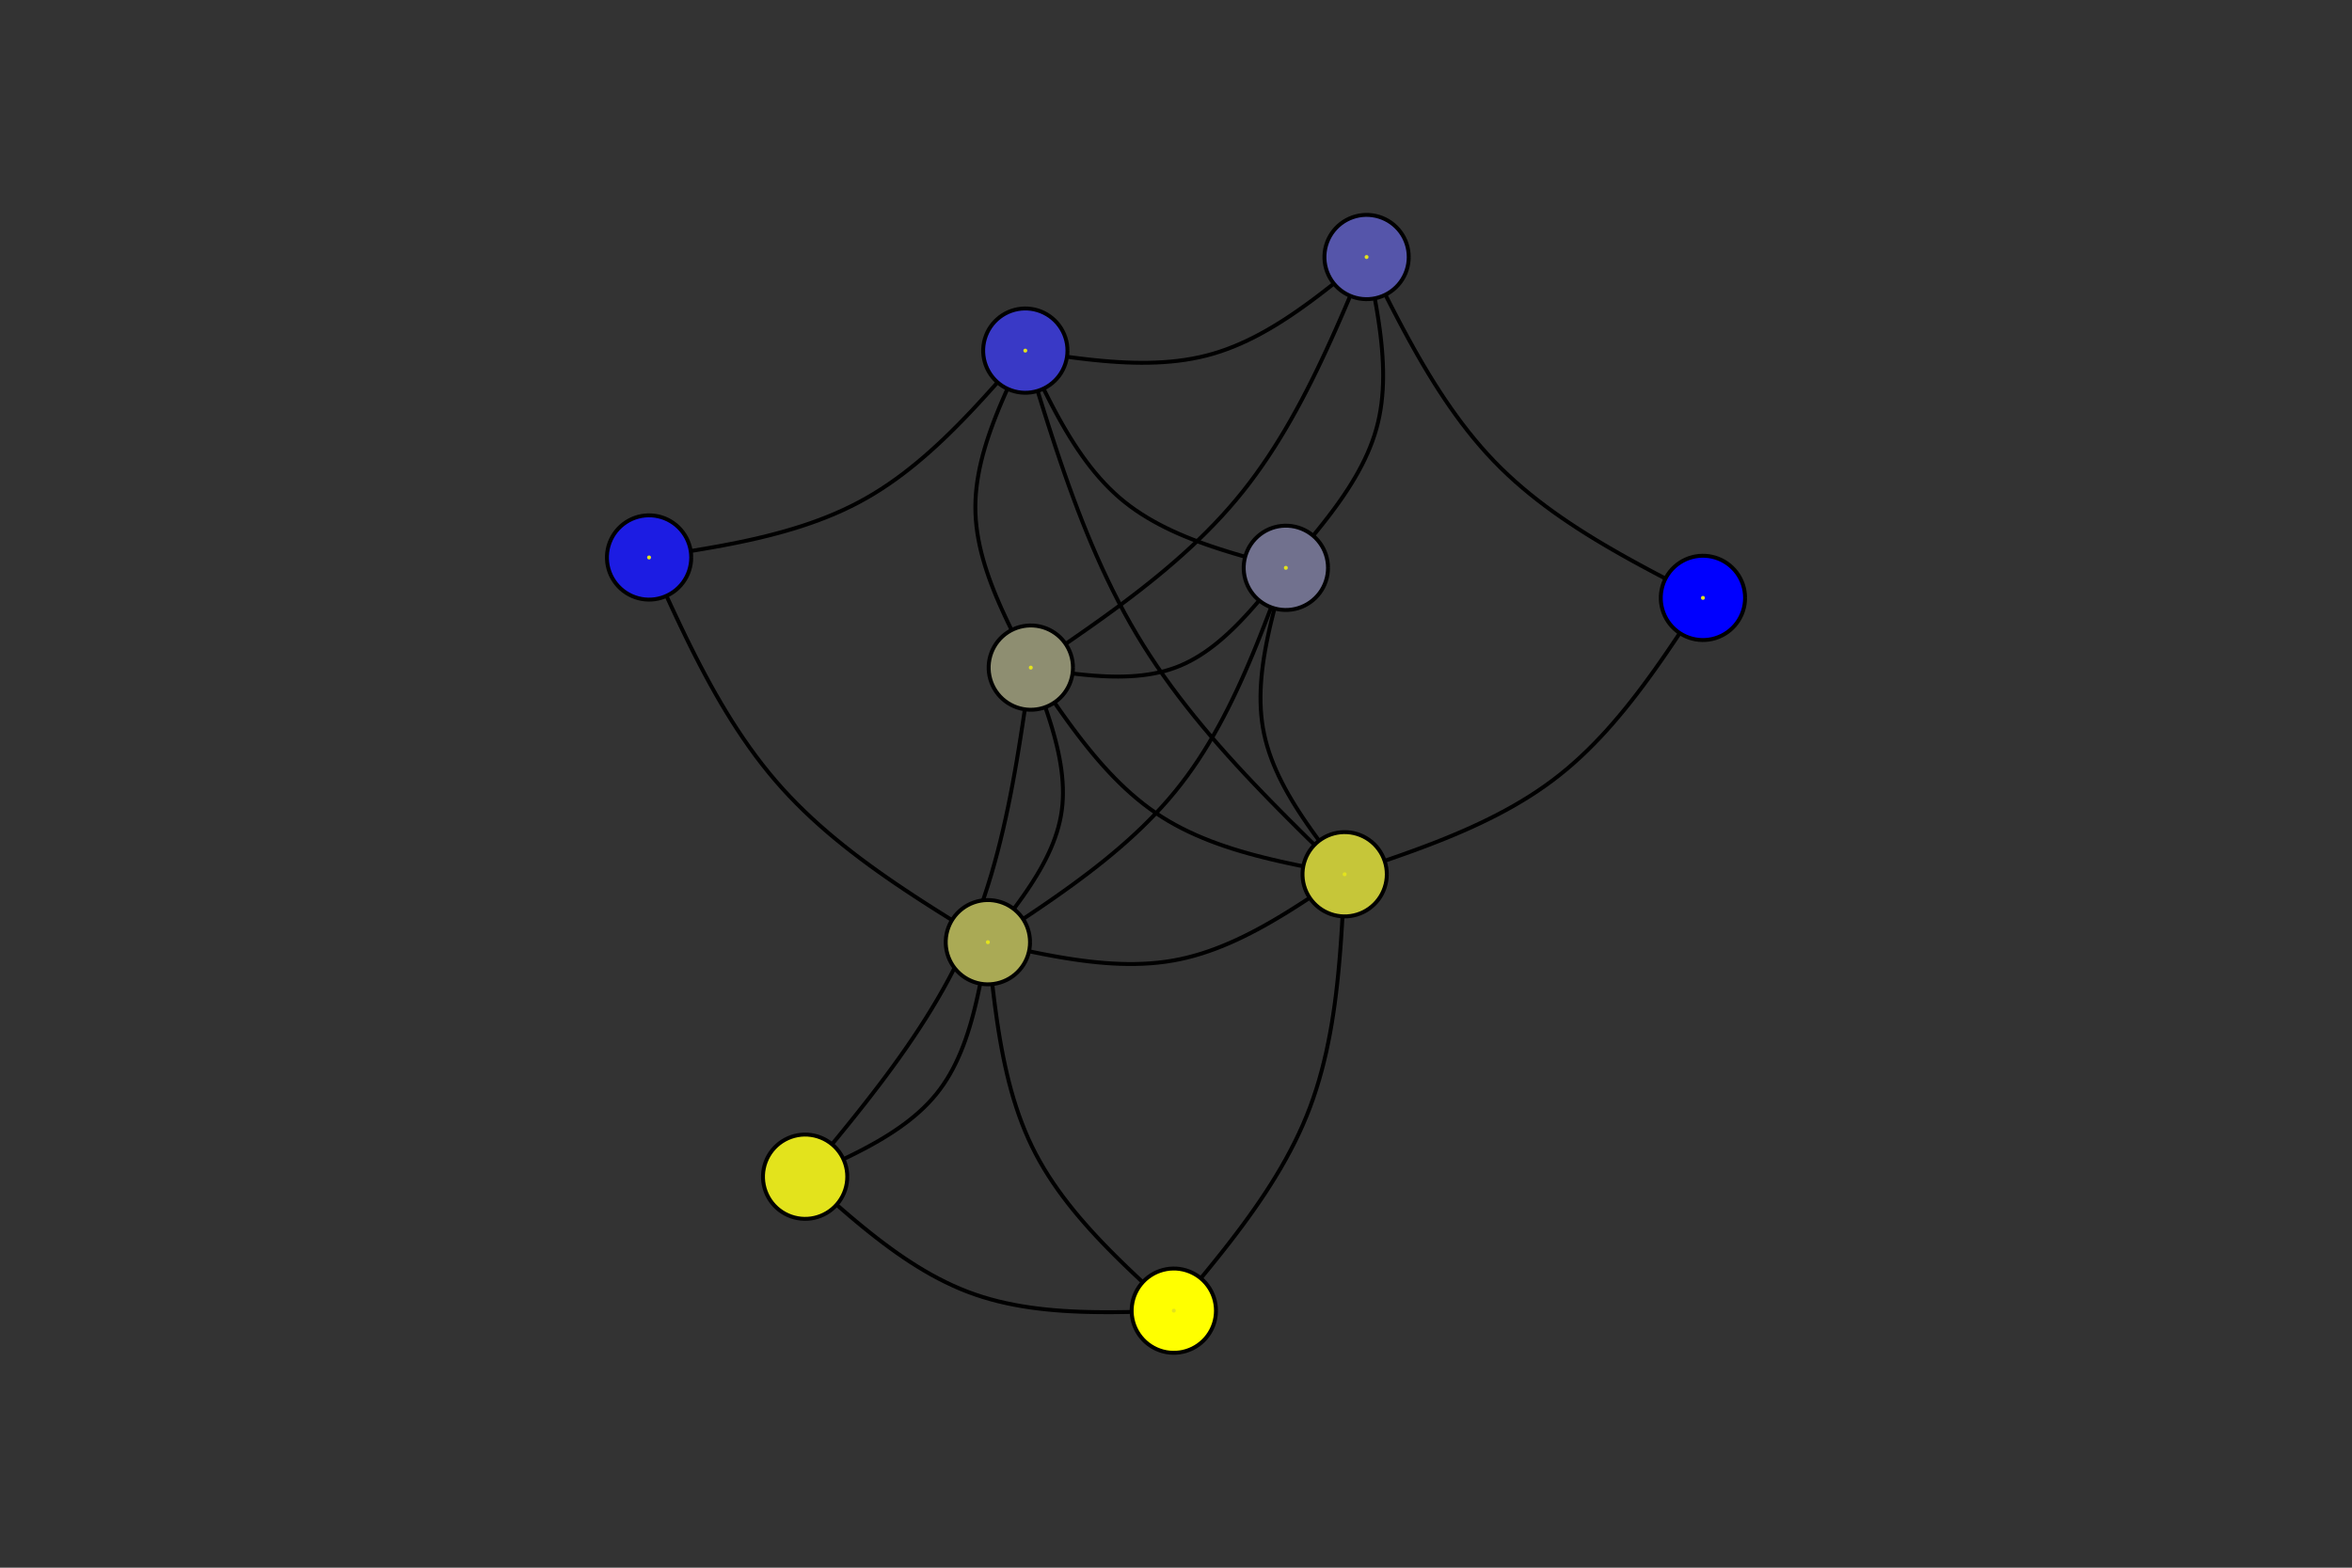 <?xml version="1.0" encoding="utf-8"?>
<svg xmlns="http://www.w3.org/2000/svg" xmlns:xlink="http://www.w3.org/1999/xlink" width="600" height="400" viewBox="0 0 2400 1600">
<rect x="0" y="0" width="2400" height="1600" fill="#333333" stroke="none"/>
<defs>
  <clipPath id="clip200">
    <rect x="0" y="0" width="2400" height="1600"/>
  </clipPath>
</defs>
<path clip-path="url(#clip200)" d="
M0 1600 L2400 1600 L2400 0 L0 0  Z
  " fill="#000000" fill-rule="evenodd" fill-opacity="0"/>
<defs>
  <clipPath id="clip201">
    <rect x="480" y="0" width="1681" height="1600"/>
  </clipPath>
</defs>
<path clip-path="url(#clip200)" d="
M447.244 1552.76 L1952.76 1552.76 L1952.76 47.244 L447.244 47.244  Z
  " fill="#000000" fill-rule="evenodd" fill-opacity="0"/>
<defs>
  <clipPath id="clip202">
    <rect x="447" y="47" width="1507" height="1507"/>
  </clipPath>
</defs>
<polyline clip-path="url(#clip202)" style="stroke:#000000; stroke-linecap:butt; stroke-linejoin:round; stroke-width:4; stroke-opacity:1; fill:none" points="
  1197.76,1337.68 1188.96,1337.98 1180.16,1338.28 1171.37,1338.55 1162.59,1338.79 1153.83,1338.99 1145.08,1339.13 1136.36,1339.22 1127.66,1339.23 1119,1339.16 
  1110.36,1339 1101.77,1338.74 1093.21,1338.36 1084.71,1337.86 1076.24,1337.22 1067.84,1336.44 1059.48,1335.51 1051.19,1334.41 1042.96,1333.13 1034.8,1331.67 
  1026.71,1330.01 1018.7,1328.15 1010.76,1326.07 1002.91,1323.77 995.142,1321.22 987.464,1318.43 979.876,1315.4 972.375,1312.12 964.955,1308.62 957.614,1304.9 
  950.349,1300.98 943.154,1296.86 936.027,1292.55 928.963,1288.07 921.96,1283.43 915.012,1278.63 908.118,1273.68 901.271,1268.61 894.47,1263.4 887.71,1258.09 
  880.987,1252.67 874.299,1247.16 867.64,1241.57 861.007,1235.9 854.397,1230.17 847.805,1224.39 841.229,1218.57 834.664,1212.72 828.106,1206.85 821.552,1200.97 
  
  "/>
<polyline clip-path="url(#clip202)" style="stroke:#000000; stroke-linecap:butt; stroke-linejoin:round; stroke-width:4; stroke-opacity:1; fill:none" points="
  1197.76,1337.68 1204.38,1329.79 1210.99,1321.9 1217.58,1313.99 1224.15,1306.08 1230.66,1298.15 1237.13,1290.2 1243.54,1282.22 1249.88,1274.22 1256.13,1266.19 
  1262.29,1258.12 1268.35,1250.01 1274.3,1241.85 1280.12,1233.65 1285.82,1225.39 1291.37,1217.08 1296.76,1208.71 1301.99,1200.28 1307.05,1191.78 1311.93,1183.2 
  1316.61,1174.55 1321.09,1165.82 1325.35,1157.01 1329.39,1148.11 1333.19,1139.11 1336.75,1130.02 1340.06,1120.84 1343.14,1111.56 1345.99,1102.19 1348.63,1092.74 
  1351.06,1083.21 1353.31,1073.61 1355.36,1063.93 1357.25,1054.19 1358.97,1044.38 1360.53,1034.51 1361.96,1024.58 1363.25,1014.6 1364.41,1004.58 1365.47,994.51 
  1366.42,984.401 1367.29,974.256 1368.07,964.078 1368.77,953.873 1369.42,943.644 1370.02,933.395 1370.57,923.13 1371.1,912.853 1371.6,902.568 1372.1,892.279 
  
  "/>
<polyline clip-path="url(#clip202)" style="stroke:#000000; stroke-linecap:butt; stroke-linejoin:round; stroke-width:4; stroke-opacity:1; fill:none" points="
  1197.76,1337.68 1190.95,1331.49 1184.15,1325.29 1177.37,1319.08 1170.62,1312.86 1163.91,1306.62 1157.25,1300.35 1150.64,1294.06 1144.11,1287.72 1137.65,1281.35 
  1131.28,1274.94 1125.01,1268.47 1118.85,1261.95 1112.8,1255.38 1106.89,1248.73 1101.1,1242.02 1095.47,1235.24 1089.99,1228.37 1084.68,1221.42 1079.55,1214.38 
  1074.6,1207.25 1069.85,1200.02 1065.3,1192.69 1060.97,1185.25 1056.86,1177.69 1052.99,1170.01 1049.35,1162.22 1045.94,1154.31 1042.74,1146.3 1039.75,1138.18 
  1036.96,1129.96 1034.35,1121.65 1031.91,1113.25 1029.65,1104.76 1027.54,1096.2 1025.58,1087.56 1023.75,1078.85 1022.05,1070.08 1020.47,1061.25 1019,1052.37 
  1017.62,1043.43 1016.34,1034.45 1015.13,1025.43 1013.99,1016.38 1012.91,1007.3 1011.87,998.191 1010.88,989.064 1009.92,979.922 1008.97,970.77 1008.04,961.613 
  
  "/>
<polyline clip-path="url(#clip202)" style="stroke:#000000; stroke-linecap:butt; stroke-linejoin:round; stroke-width:4; stroke-opacity:1; fill:none" points="
  821.552,1200.97 827.953,1198.1 834.346,1195.23 840.721,1192.35 847.07,1189.45 853.385,1186.52 859.656,1183.55 865.876,1180.55 872.035,1177.5 878.124,1174.39 
  884.136,1171.23 890.062,1167.99 895.892,1164.69 901.618,1161.3 907.232,1157.82 912.724,1154.25 918.087,1150.58 923.312,1146.8 928.389,1142.91 933.311,1138.89 
  938.068,1134.75 942.652,1130.47 947.055,1126.05 951.267,1121.48 955.28,1116.76 959.086,1111.87 962.684,1106.83 966.084,1101.63 969.293,1096.28 972.32,1090.78 
  975.175,1085.16 977.865,1079.4 980.399,1073.53 982.786,1067.54 985.035,1061.44 987.154,1055.24 989.152,1048.95 991.037,1042.57 992.819,1036.11 994.505,1029.57 
  996.105,1022.97 997.627,1016.3 999.08,1009.58 1000.47,1002.82 1001.81,996.013 1003.11,989.173 1004.37,982.307 1005.61,975.42 1006.83,968.52 1008.04,961.613 
  
  "/>
<polyline clip-path="url(#clip202)" style="stroke:#000000; stroke-linecap:butt; stroke-linejoin:round; stroke-width:4; stroke-opacity:1; fill:none" points="
  821.552,1200.97 829.26,1191.7 836.957,1182.42 844.635,1173.14 852.282,1163.84 859.889,1154.52 867.447,1145.19 874.944,1135.82 882.37,1126.43 889.717,1116.99 
  896.973,1107.52 904.129,1098.01 911.175,1088.44 918.101,1078.83 924.896,1069.15 931.55,1059.41 938.054,1049.61 944.398,1039.73 950.572,1029.78 956.564,1019.75 
  962.367,1009.64 967.968,999.433 973.36,989.136 978.53,978.74 983.47,968.243 988.17,957.639 992.629,946.928 996.858,936.116 1000.87,925.205 1004.66,914.201 
  1008.26,903.109 1011.67,891.931 1014.89,880.674 1017.95,869.342 1020.84,857.938 1023.59,846.467 1026.19,834.935 1028.67,823.344 1031.02,811.7 1033.26,800.008 
  1035.41,788.271 1037.46,776.494 1039.43,764.681 1041.33,752.837 1043.18,740.967 1044.97,729.074 1046.72,717.164 1048.44,705.24 1050.14,693.307 1051.84,681.37 
  
  "/>
<polyline clip-path="url(#clip202)" style="stroke:#000000; stroke-linecap:butt; stroke-linejoin:round; stroke-width:4; stroke-opacity:1; fill:none" points="
  1372.1,892.279 1365.28,896.926 1358.47,901.562 1351.65,906.177 1344.82,910.759 1337.98,915.298 1331.14,919.784 1324.28,924.204 1317.41,928.55 1310.52,932.809 
  1303.62,936.971 1296.69,941.025 1289.74,944.961 1282.76,948.768 1275.76,952.434 1268.73,955.95 1261.67,959.304 1254.58,962.486 1247.45,965.484 1240.29,968.288 
  1233.08,970.888 1225.84,973.273 1218.55,975.431 1211.22,977.352 1203.83,979.025 1196.4,980.44 1188.93,981.596 1181.4,982.506 1173.83,983.177 1166.21,983.623 
  1158.56,983.853 1150.86,983.879 1143.13,983.71 1135.37,983.359 1127.57,982.835 1119.74,982.149 1111.88,981.313 1103.99,980.336 1096.08,979.23 1088.15,978.006 
  1080.2,976.673 1072.23,975.244 1064.24,973.729 1056.24,972.138 1048.22,970.483 1040.2,968.774 1032.16,967.021 1024.13,965.237 1016.08,963.43 1008.04,961.613 
  
  "/>
<polyline clip-path="url(#clip202)" style="stroke:#000000; stroke-linecap:butt; stroke-linejoin:round; stroke-width:4; stroke-opacity:1; fill:none" points="
  1372.1,892.279 1363.75,890.722 1355.41,889.157 1347.08,887.573 1338.77,885.961 1330.49,884.313 1322.23,882.619 1314.02,880.87 1305.84,879.057 1297.71,877.171 
  1289.64,875.202 1281.62,873.142 1273.68,870.981 1265.8,868.71 1258,866.32 1250.29,863.802 1242.67,861.146 1235.15,858.344 1227.72,855.386 1220.41,852.263 
  1213.21,848.966 1206.13,845.485 1199.18,841.813 1192.36,837.939 1185.68,833.854 1179.14,829.55 1172.75,825.026 1166.5,820.292 1160.38,815.356 1154.39,810.227 
  1148.51,804.916 1142.76,799.43 1137.11,793.78 1131.56,787.973 1126.11,782.021 1120.75,775.931 1115.47,769.712 1110.28,763.375 1105.15,756.927 1100.09,750.379 
  1095.1,743.739 1090.15,737.017 1085.26,730.221 1080.4,723.362 1075.59,716.447 1070.8,709.487 1066.04,702.489 1061.29,695.465 1056.56,688.422 1051.84,681.37 
  
  "/>
<polyline clip-path="url(#clip202)" style="stroke:#000000; stroke-linecap:butt; stroke-linejoin:round; stroke-width:4; stroke-opacity:1; fill:none" points="
  1372.1,892.279 1367.64,886.516 1363.2,880.751 1358.77,874.983 1354.38,869.208 1350.03,863.424 1345.74,857.631 1341.51,851.825 1337.35,846.004 1333.29,840.167 
  1329.32,834.311 1325.45,828.435 1321.71,822.536 1318.09,816.612 1314.62,810.661 1311.29,804.682 1308.13,798.671 1305.14,792.627 1302.33,786.549 1299.72,780.432 
  1297.31,774.277 1295.11,768.08 1293.15,761.84 1291.41,755.555 1289.93,749.222 1288.71,742.839 1287.74,736.407 1287.02,729.927 1286.54,723.402 1286.28,716.834 
  1286.24,710.224 1286.41,703.574 1286.77,696.888 1287.31,690.167 1288.02,683.412 1288.9,676.626 1289.92,669.812 1291.09,662.971 1292.39,656.104 1293.8,649.215 
  1295.32,642.306 1296.94,635.378 1298.65,628.433 1300.43,621.474 1302.27,614.502 1304.17,607.52 1306.11,600.53 1308.09,593.534 1310.08,586.533 1312.09,579.53 
  
  "/>
<polyline clip-path="url(#clip202)" style="stroke:#000000; stroke-linecap:butt; stroke-linejoin:round; stroke-width:4; stroke-opacity:1; fill:none" points="
  1372.1,892.279 1362.64,883.085 1353.19,873.885 1343.76,864.674 1334.35,855.445 1324.99,846.194 1315.67,836.914 1306.41,827.6 1297.21,818.247 1288.09,808.847 
  1279.05,799.396 1270.1,789.888 1261.26,780.317 1252.53,770.677 1243.93,760.964 1235.45,751.17 1227.11,741.291 1218.93,731.32 1210.9,721.252 1203.04,711.082 
  1195.36,700.803 1187.87,690.41 1180.58,679.897 1173.49,669.258 1166.61,658.488 1159.96,647.581 1153.54,636.537 1147.32,625.362 1141.32,614.062 1135.51,602.641 
  1129.89,591.106 1124.45,579.463 1119.18,567.717 1114.06,555.874 1109.1,543.939 1104.27,531.919 1099.58,519.819 1095.01,507.645 1090.55,495.402 1086.19,483.097 
  1081.93,470.734 1077.75,458.32 1073.65,445.86 1069.61,433.36 1065.63,420.826 1061.69,408.264 1057.8,395.678 1053.93,383.076 1050.08,370.462 1046.23,357.842 
  
  "/>
<polyline clip-path="url(#clip202)" style="stroke:#000000; stroke-linecap:butt; stroke-linejoin:round; stroke-width:4; stroke-opacity:1; fill:none" points="
  1372.1,892.279 1381.57,889.127 1391.03,885.967 1400.48,882.789 1409.91,879.585 1419.32,876.347 1428.69,873.065 1438.02,869.731 1447.3,866.336 1456.53,862.872 
  1465.7,859.329 1474.8,855.7 1483.83,851.975 1492.78,848.146 1501.64,844.204 1510.41,840.141 1519.07,835.947 1527.63,831.615 1536.08,827.134 1544.4,822.498 
  1552.6,817.696 1560.66,812.721 1568.59,807.563 1576.36,802.214 1583.98,796.666 1591.44,790.909 1598.75,784.945 1605.89,778.78 1612.89,772.425 1619.75,765.887 
  1626.47,759.176 1633.07,752.299 1639.55,745.267 1645.91,738.086 1652.16,730.767 1658.32,723.317 1664.38,715.746 1670.35,708.062 1676.25,700.274 1682.07,692.39 
  1687.82,684.419 1693.51,676.371 1699.15,668.252 1704.74,660.073 1710.29,651.842 1715.81,643.568 1721.3,635.258 1726.77,626.923 1732.23,618.57 1737.68,610.209 
  
  "/>
<polyline clip-path="url(#clip202)" style="stroke:#000000; stroke-linecap:butt; stroke-linejoin:round; stroke-width:4; stroke-opacity:1; fill:none" points="
  1008.04,961.613 1012.18,956.402 1016.32,951.189 1020.43,945.973 1024.51,940.751 1028.54,935.523 1032.52,930.287 1036.44,925.04 1040.28,919.781 1044.04,914.509 
  1047.69,909.222 1051.24,903.917 1054.67,898.594 1057.97,893.251 1061.13,887.886 1064.14,882.496 1066.98,877.082 1069.65,871.64 1072.14,866.17 1074.43,860.669 
  1076.51,855.136 1078.38,849.569 1080.02,843.967 1081.43,838.327 1082.58,832.648 1083.47,826.929 1084.11,821.169 1084.49,815.371 1084.64,809.535 1084.56,803.663 
  1084.26,797.757 1083.76,791.82 1083.06,785.852 1082.18,779.855 1081.12,773.831 1079.9,767.781 1078.53,761.708 1077.02,755.613 1075.38,749.497 1073.62,743.363 
  1071.75,737.212 1069.78,731.046 1067.73,724.866 1065.6,718.674 1063.4,712.472 1061.15,706.262 1058.86,700.045 1056.54,693.823 1054.19,687.597 1051.84,681.37 
  
  "/>
<polyline clip-path="url(#clip202)" style="stroke:#000000; stroke-linecap:butt; stroke-linejoin:round; stroke-width:4; stroke-opacity:1; fill:none" points="
  1008.04,961.613 1016.82,955.864 1025.59,950.109 1034.34,944.339 1043.07,938.549 1051.76,932.732 1060.41,926.881 1069.01,920.988 1077.55,915.048 1086.02,909.053 
  1094.42,902.997 1102.72,896.872 1110.94,890.673 1119.05,884.391 1127.05,878.02 1134.92,871.554 1142.67,864.986 1150.29,858.308 1157.75,851.514 1165.06,844.597 
  1172.21,837.551 1179.19,830.368 1185.99,823.041 1192.6,815.564 1199.01,807.93 1205.21,800.132 1211.21,792.171 1217.01,784.053 1222.63,775.784 1228.06,767.372 
  1233.32,758.824 1238.42,750.145 1243.36,741.344 1248.16,732.427 1252.82,723.4 1257.35,714.271 1261.76,705.046 1266.06,695.732 1270.26,686.337 1274.36,676.866 
  1278.38,667.327 1282.32,657.727 1286.19,648.072 1290,638.369 1293.76,628.625 1297.48,618.847 1301.16,609.042 1304.82,599.216 1308.46,589.377 1312.09,579.53 
  
  "/>
<polyline clip-path="url(#clip202)" style="stroke:#000000; stroke-linecap:butt; stroke-linejoin:round; stroke-width:4; stroke-opacity:1; fill:none" points="
  1008.04,961.613 998.512,955.774 988.996,949.928 979.496,944.067 970.02,938.184 960.578,932.272 951.176,926.324 941.824,920.333 932.53,914.291 923.301,908.191 
  914.147,902.025 905.075,895.787 896.093,889.47 887.211,883.065 878.435,876.566 869.774,869.966 861.237,863.257 852.832,856.432 844.567,849.484 836.45,842.405 
  828.489,835.189 820.693,827.827 813.07,820.314 805.628,812.641 798.375,804.801 791.319,796.788 784.461,788.601 777.792,780.247 771.304,771.734 764.989,763.068 
  758.839,754.258 752.845,745.31 746.999,736.231 741.294,727.029 735.72,717.712 730.269,708.285 724.934,698.757 719.705,689.135 714.576,679.426 709.537,669.637 
  704.58,659.775 699.698,649.849 694.881,639.864 690.122,629.829 685.413,619.75 680.744,609.635 676.109,599.491 671.498,589.325 666.903,579.144 662.317,568.957 
  
  "/>
<polyline clip-path="url(#clip202)" style="stroke:#000000; stroke-linecap:butt; stroke-linejoin:round; stroke-width:4; stroke-opacity:1; fill:none" points="
  1051.84,681.37 1058.35,682.355 1064.85,683.331 1071.35,684.286 1077.84,685.21 1084.31,686.093 1090.76,686.926 1097.18,687.697 1103.58,688.396 1109.95,689.014 
  1116.28,689.54 1122.57,689.964 1128.81,690.275 1135.01,690.464 1141.16,690.52 1147.25,690.433 1153.28,690.193 1159.25,689.789 1165.15,689.212 1170.97,688.451 
  1176.72,687.495 1182.39,686.336 1187.98,684.962 1193.48,683.363 1198.89,681.53 1204.2,679.451 1209.41,677.128 1214.54,674.57 1219.57,671.787 1224.52,668.79 
  1229.4,665.589 1234.19,662.193 1238.92,658.614 1243.57,654.86 1248.16,650.944 1252.7,646.874 1257.17,642.662 1261.6,638.316 1265.97,633.848 1270.3,629.267 
  1274.6,624.585 1278.85,619.81 1283.08,614.954 1287.27,610.026 1291.45,605.037 1295.6,599.997 1299.73,594.916 1303.86,589.805 1307.97,584.673 1312.09,579.53 
  
  "/>
<polyline clip-path="url(#clip202)" style="stroke:#000000; stroke-linecap:butt; stroke-linejoin:round; stroke-width:4; stroke-opacity:1; fill:none" points="
  1051.84,681.37 1061.37,674.9 1070.91,668.424 1080.42,661.934 1089.91,655.423 1099.36,648.884 1108.78,642.31 1118.14,635.695 1127.44,629.031 1136.67,622.311 
  1145.83,615.529 1154.9,608.678 1163.88,601.75 1172.76,594.739 1181.53,587.638 1190.17,580.439 1198.69,573.137 1207.08,565.723 1215.32,558.191 1223.41,550.534 
  1231.33,542.746 1239.09,534.818 1246.67,526.745 1254.06,518.519 1261.26,510.133 1268.25,501.581 1275.04,492.863 1281.63,483.984 1288.04,474.954 1294.27,465.777 
  1300.33,456.461 1306.22,447.014 1311.97,437.442 1317.57,427.751 1323.03,417.95 1328.37,408.044 1333.59,398.041 1338.7,387.948 1343.7,377.771 1348.61,367.519 
  1353.44,357.196 1358.19,346.812 1362.88,336.371 1367.5,325.882 1372.07,315.352 1376.6,304.787 1381.1,294.194 1385.57,283.58 1390.02,272.952 1394.47,262.317 
  
  "/>
<polyline clip-path="url(#clip202)" style="stroke:#000000; stroke-linecap:butt; stroke-linejoin:round; stroke-width:4; stroke-opacity:1; fill:none" points="
  1051.84,681.37 1048.43,674.824 1045.04,668.278 1041.67,661.732 1038.33,655.185 1035.03,648.638 1031.8,642.089 1028.62,635.54 1025.53,628.989 1022.52,622.436 
  1019.61,615.882 1016.8,609.326 1014.12,602.768 1011.58,596.207 1009.17,589.644 1006.92,583.079 1004.83,576.51 1002.92,569.939 1001.19,563.364 999.663,556.786 
  998.343,550.204 997.242,543.619 996.372,537.029 995.742,530.435 995.365,523.837 995.251,517.235 995.399,510.628 995.8,504.016 996.442,497.4 997.314,490.781 
  998.406,484.157 999.706,477.53 1001.2,470.9 1002.89,464.266 1004.75,457.629 1006.77,450.989 1008.95,444.347 1011.27,437.702 1013.72,431.055 1016.29,424.406 
  1018.97,417.755 1021.75,411.103 1024.62,404.448 1027.57,397.793 1030.58,391.136 1033.64,384.478 1036.75,377.82 1039.9,371.161 1043.06,364.502 1046.23,357.842 
  
  "/>
<polyline clip-path="url(#clip202)" style="stroke:#000000; stroke-linecap:butt; stroke-linejoin:round; stroke-width:4; stroke-opacity:1; fill:none" points="
  1312.09,579.53 1316.95,573.884 1321.81,568.234 1326.64,562.579 1331.44,556.916 1336.2,551.242 1340.91,545.554 1345.55,539.849 1350.12,534.125 1354.6,528.379 
  1358.99,522.608 1363.27,516.81 1367.44,510.981 1371.48,505.12 1375.38,499.222 1379.13,493.286 1382.72,487.308 1386.14,481.287 1389.38,475.218 1392.43,469.1 
  1395.28,462.929 1397.92,456.704 1400.33,450.42 1402.51,444.076 1404.45,437.668 1406.13,431.194 1407.56,424.654 1408.74,418.051 1409.69,411.387 1410.41,404.666 
  1410.93,397.889 1411.24,391.059 1411.36,384.18 1411.3,377.255 1411.07,370.285 1410.68,363.273 1410.15,356.224 1409.47,349.138 1408.67,342.019 1407.75,334.87 
  1406.72,327.693 1405.6,320.492 1404.4,313.268 1403.12,306.025 1401.77,298.766 1400.38,291.493 1398.94,284.208 1397.47,276.916 1395.97,269.618 1394.47,262.317 
  
  "/>
<polyline clip-path="url(#clip202)" style="stroke:#000000; stroke-linecap:butt; stroke-linejoin:round; stroke-width:4; stroke-opacity:1; fill:none" points="
  1312.09,579.53 1304.55,577.533 1297.03,575.527 1289.52,573.505 1282.03,571.457 1274.56,569.375 1267.14,567.251 1259.75,565.077 1252.42,562.844 1245.14,560.543 
  1237.92,558.166 1230.77,555.706 1223.7,553.152 1216.72,550.498 1209.83,547.734 1203.03,544.852 1196.34,541.844 1189.76,538.701 1183.31,535.414 1176.97,531.976 
  1170.78,528.379 1164.72,524.612 1158.81,520.669 1153.05,516.54 1147.46,512.218 1142.03,507.693 1136.78,502.967 1131.68,498.047 1126.74,492.942 1121.95,487.66 
  1117.29,482.21 1112.77,476.599 1108.38,470.837 1104.11,464.931 1099.95,458.891 1095.89,452.725 1091.93,446.44 1088.07,440.046 1084.28,433.551 1080.58,426.963 
  1076.94,420.291 1073.37,413.543 1069.86,406.728 1066.39,399.854 1062.97,392.929 1059.58,385.962 1056.22,378.962 1052.88,371.936 1049.55,364.893 1046.23,357.842 
  
  "/>
<polyline clip-path="url(#clip202)" style="stroke:#000000; stroke-linecap:butt; stroke-linejoin:round; stroke-width:4; stroke-opacity:1; fill:none" points="
  1394.47,262.317 1388.23,267.44 1381.99,272.551 1375.75,277.642 1369.49,282.701 1363.23,287.718 1356.95,292.681 1350.65,297.582 1344.33,302.408 1337.99,307.149 
  1331.63,311.796 1325.23,316.336 1318.8,320.761 1312.34,325.058 1305.84,329.218 1299.3,333.229 1292.71,337.082 1286.08,340.766 1279.4,344.27 1272.67,347.584 
  1265.88,350.696 1259.04,353.597 1252.13,356.276 1245.16,358.723 1238.12,360.926 1231.01,362.875 1223.84,364.571 1216.59,366.024 1209.29,367.244 1201.92,368.242 
  1194.49,369.028 1187.01,369.614 1179.48,370.009 1171.9,370.224 1164.27,370.27 1156.6,370.157 1148.88,369.896 1141.13,369.498 1133.35,368.972 1125.53,368.331 
  1117.68,367.583 1109.81,366.741 1101.91,365.814 1094,364.812 1086.06,363.748 1078.11,362.63 1070.15,361.47 1062.19,360.278 1054.21,359.065 1046.23,357.842 
  
  "/>
<polyline clip-path="url(#clip202)" style="stroke:#000000; stroke-linecap:butt; stroke-linejoin:round; stroke-width:4; stroke-opacity:1; fill:none" points="
  1394.47,262.317 1399.13,271.728 1403.8,281.13 1408.49,290.518 1413.2,299.882 1417.94,309.216 1422.72,318.51 1427.54,327.759 1432.42,336.954 1437.37,346.087 
  1442.38,355.151 1447.47,364.138 1452.65,373.04 1457.92,381.849 1463.29,390.559 1468.78,399.161 1474.37,407.647 1480.1,416.01 1485.96,424.241 1491.95,432.335 
  1498.1,440.282 1504.4,448.074 1510.87,455.705 1517.5,463.167 1524.32,470.451 1531.33,477.551 1538.52,484.466 1545.89,491.204 1553.43,497.773 1561.14,504.18 
  1569,510.433 1577.01,516.539 1585.16,522.507 1593.45,528.344 1601.86,534.057 1610.38,539.655 1619.02,545.145 1627.76,550.536 1636.59,555.833 1645.51,561.046 
  1654.5,566.182 1663.57,571.248 1672.69,576.253 1681.88,581.204 1691.11,586.109 1700.37,590.975 1709.67,595.81 1719,600.623 1728.34,605.42 1737.68,610.209 
  
  "/>
<polyline clip-path="url(#clip202)" style="stroke:#000000; stroke-linecap:butt; stroke-linejoin:round; stroke-width:4; stroke-opacity:1; fill:none" points="
  1046.23,357.842 1039.99,365.034 1033.73,372.215 1027.46,379.378 1021.18,386.512 1014.88,393.607 1008.55,400.654 1002.19,407.644 995.793,414.566 989.353,421.412 
  982.866,428.171 976.325,434.833 969.727,441.39 963.065,447.832 956.334,454.149 949.529,460.331 942.645,466.369 935.677,472.254 928.619,477.975 921.465,483.523 
  914.211,488.888 906.852,494.061 899.381,499.032 891.794,503.792 884.086,508.331 876.251,512.639 868.289,516.717 860.206,520.574 852.006,524.22 843.696,527.664 
  835.279,530.916 826.763,533.985 818.151,536.881 809.449,539.613 800.663,542.192 791.798,544.627 782.858,546.927 773.85,549.102 764.779,551.162 755.649,553.116 
  746.466,554.974 737.236,556.746 727.964,558.44 718.655,560.068 709.313,561.637 699.946,563.159 690.557,564.642 681.153,566.096 671.738,567.531 662.317,568.957 
  
  "/>
<path clip-path="url(#clip202)" d="
M1240.78 1337.68 L1240.64 1334.27 L1240.23 1330.87 L1239.56 1327.52 L1238.62 1324.23 L1237.42 1321.02 L1235.97 1317.93 L1234.28 1314.95 L1232.36 1312.12 L1230.22 1309.46 
  L1227.87 1306.97 L1225.34 1304.67 L1222.63 1302.58 L1219.76 1300.72 L1216.75 1299.09 L1213.63 1297.7 L1210.4 1296.57 L1207.09 1295.69 L1203.73 1295.08 L1200.33 1294.74 
  L1196.91 1294.68 L1193.49 1294.88 L1190.1 1295.36 L1186.77 1296.1 L1183.5 1297.1 L1180.32 1298.36 L1177.25 1299.87 L1174.31 1301.62 L1171.52 1303.6 L1168.89 1305.79 
  L1166.45 1308.19 L1164.21 1310.77 L1162.17 1313.52 L1160.37 1316.42 L1158.8 1319.46 L1157.47 1322.61 L1156.4 1325.86 L1155.59 1329.19 L1155.05 1332.56 L1154.78 1335.97 
  L1154.78 1339.39 L1155.05 1342.8 L1155.59 1346.18 L1156.4 1349.5 L1157.47 1352.75 L1158.8 1355.9 L1160.37 1358.94 L1162.17 1361.85 L1164.21 1364.6 L1166.45 1367.18 
  L1168.89 1369.57 L1171.52 1371.77 L1174.31 1373.74 L1177.25 1375.49 L1180.32 1377 L1183.5 1378.26 L1186.77 1379.27 L1190.1 1380.01 L1193.49 1380.49 L1196.91 1380.69 
  L1200.33 1380.62 L1203.73 1380.28 L1207.09 1379.67 L1210.4 1378.8 L1213.63 1377.66 L1216.75 1376.28 L1219.76 1374.65 L1222.63 1372.78 L1225.34 1370.69 L1227.87 1368.4 
  L1230.22 1365.91 L1232.36 1363.24 L1234.28 1360.41 L1235.97 1357.44 L1237.42 1354.34 L1238.62 1351.14 L1239.56 1347.85 L1240.23 1344.5 L1240.64 1341.1 L1240.78 1337.68 
  L1240.78 1337.68  Z
  " fill="#ffff00" fill-rule="evenodd" fill-opacity="1"/>
<polyline clip-path="url(#clip202)" style="stroke:#000000; stroke-linecap:butt; stroke-linejoin:round; stroke-width:4; stroke-opacity:1; fill:none" points="
  1240.78,1337.68 1240.64,1334.27 1240.23,1330.87 1239.56,1327.52 1238.62,1324.23 1237.42,1321.02 1235.97,1317.93 1234.28,1314.95 1232.36,1312.12 1230.22,1309.46 
  1227.87,1306.97 1225.34,1304.67 1222.63,1302.58 1219.76,1300.72 1216.75,1299.09 1213.63,1297.7 1210.4,1296.57 1207.09,1295.69 1203.73,1295.08 1200.33,1294.74 
  1196.91,1294.68 1193.49,1294.88 1190.1,1295.36 1186.77,1296.1 1183.5,1297.1 1180.32,1298.36 1177.25,1299.87 1174.31,1301.62 1171.52,1303.6 1168.89,1305.79 
  1166.45,1308.19 1164.21,1310.77 1162.17,1313.52 1160.37,1316.42 1158.8,1319.46 1157.47,1322.61 1156.4,1325.86 1155.59,1329.19 1155.05,1332.56 1154.78,1335.97 
  1154.78,1339.39 1155.05,1342.8 1155.59,1346.18 1156.4,1349.5 1157.47,1352.75 1158.8,1355.9 1160.37,1358.94 1162.17,1361.85 1164.21,1364.6 1166.45,1367.18 
  1168.89,1369.57 1171.52,1371.77 1174.31,1373.74 1177.25,1375.49 1180.32,1377 1183.5,1378.26 1186.77,1379.27 1190.1,1380.01 1193.49,1380.49 1196.91,1380.69 
  1200.33,1380.62 1203.73,1380.28 1207.09,1379.67 1210.4,1378.8 1213.63,1377.66 1216.75,1376.28 1219.76,1374.65 1222.63,1372.78 1225.34,1370.69 1227.87,1368.4 
  1230.22,1365.91 1232.36,1363.24 1234.28,1360.41 1235.97,1357.44 1237.42,1354.34 1238.62,1351.14 1239.56,1347.85 1240.23,1344.5 1240.64,1341.1 1240.78,1337.68 
  
  "/>
<path clip-path="url(#clip202)" d="
M864.567 1200.97 L864.431 1197.55 L864.024 1194.15 L863.348 1190.8 L862.408 1187.51 L861.21 1184.31 L859.761 1181.21 L858.071 1178.24 L856.149 1175.41 L854.009 1172.74 
  L851.664 1170.25 L849.128 1167.95 L846.418 1165.87 L843.551 1164 L840.545 1162.37 L837.419 1160.99 L834.192 1159.85 L830.885 1158.98 L827.52 1158.37 L824.116 1158.03 
  L820.697 1157.96 L817.283 1158.16 L813.896 1158.64 L810.557 1159.38 L807.288 1160.39 L804.109 1161.65 L801.04 1163.16 L798.101 1164.91 L795.31 1166.88 L792.685 1169.08 
  L790.243 1171.47 L787.998 1174.05 L785.966 1176.8 L784.159 1179.71 L782.588 1182.74 L781.263 1185.9 L780.193 1189.15 L779.385 1192.47 L778.843 1195.85 L778.571 1199.26 
  L778.571 1202.68 L778.843 1206.09 L779.385 1209.46 L780.193 1212.79 L781.263 1216.03 L782.588 1219.19 L784.159 1222.23 L785.966 1225.13 L787.998 1227.88 L790.243 1230.46 
  L792.685 1232.86 L795.31 1235.05 L798.101 1237.03 L801.04 1238.78 L804.109 1240.29 L807.288 1241.55 L810.557 1242.55 L813.896 1243.29 L817.283 1243.77 L820.697 1243.97 
  L824.116 1243.9 L827.52 1243.57 L830.885 1242.96 L834.192 1242.08 L837.419 1240.95 L840.545 1239.56 L843.551 1237.93 L846.418 1236.07 L849.128 1233.98 L851.664 1231.68 
  L854.009 1229.19 L856.149 1226.53 L858.071 1223.7 L859.761 1220.72 L861.21 1217.62 L862.408 1214.42 L863.348 1211.13 L864.024 1207.78 L864.431 1204.38 L864.567 1200.97 
  L864.567 1200.97  Z
  " fill="#e3e31c" fill-rule="evenodd" fill-opacity="1"/>
<polyline clip-path="url(#clip202)" style="stroke:#000000; stroke-linecap:butt; stroke-linejoin:round; stroke-width:4; stroke-opacity:1; fill:none" points="
  864.567,1200.97 864.431,1197.55 864.024,1194.15 863.348,1190.8 862.408,1187.51 861.21,1184.31 859.761,1181.21 858.071,1178.24 856.149,1175.41 854.009,1172.74 
  851.664,1170.25 849.128,1167.95 846.418,1165.87 843.551,1164 840.545,1162.37 837.419,1160.99 834.192,1159.85 830.885,1158.98 827.52,1158.37 824.116,1158.03 
  820.697,1157.96 817.283,1158.16 813.896,1158.64 810.557,1159.38 807.288,1160.39 804.109,1161.65 801.04,1163.16 798.101,1164.91 795.31,1166.88 792.685,1169.08 
  790.243,1171.47 787.998,1174.05 785.966,1176.8 784.159,1179.71 782.588,1182.74 781.263,1185.9 780.193,1189.15 779.385,1192.47 778.843,1195.85 778.571,1199.26 
  778.571,1202.68 778.843,1206.09 779.385,1209.46 780.193,1212.79 781.263,1216.03 782.588,1219.19 784.159,1222.23 785.966,1225.13 787.998,1227.88 790.243,1230.46 
  792.685,1232.86 795.31,1235.05 798.101,1237.03 801.04,1238.78 804.109,1240.29 807.288,1241.55 810.557,1242.55 813.896,1243.29 817.283,1243.77 820.697,1243.97 
  824.116,1243.9 827.52,1243.57 830.885,1242.96 834.192,1242.08 837.419,1240.95 840.545,1239.56 843.551,1237.93 846.418,1236.07 849.128,1233.98 851.664,1231.68 
  854.009,1229.19 856.149,1226.53 858.071,1223.7 859.761,1220.72 861.21,1217.62 862.408,1214.42 863.348,1211.13 864.024,1207.78 864.431,1204.38 864.567,1200.97 
  
  "/>
<path clip-path="url(#clip202)" d="
M1415.11 892.279 L1414.98 888.861 L1414.57 885.465 L1413.89 882.112 L1412.95 878.824 L1411.75 875.62 L1410.31 872.522 L1408.62 869.549 L1406.69 866.719 L1404.55 864.051 
  L1402.21 861.562 L1399.67 859.267 L1396.96 857.18 L1394.1 855.315 L1391.09 853.684 L1387.96 852.297 L1384.74 851.163 L1381.43 850.289 L1378.06 849.68 L1374.66 849.341 
  L1371.24 849.273 L1367.83 849.477 L1364.44 849.951 L1361.1 850.693 L1357.83 851.698 L1354.65 852.96 L1351.58 854.47 L1348.65 856.219 L1345.85 858.196 L1343.23 860.389 
  L1340.79 862.783 L1338.54 865.364 L1336.51 868.115 L1334.7 871.019 L1333.13 874.057 L1331.81 877.21 L1330.74 880.459 L1329.93 883.782 L1329.39 887.159 L1329.12 890.569 
  L1329.12 893.989 L1329.39 897.398 L1329.93 900.775 L1330.74 904.099 L1331.81 907.347 L1333.13 910.501 L1334.7 913.539 L1336.51 916.442 L1338.54 919.193 L1340.79 921.774 
  L1343.23 924.168 L1345.85 926.361 L1348.65 928.338 L1351.58 930.088 L1354.65 931.598 L1357.83 932.859 L1361.1 933.864 L1364.44 934.606 L1367.83 935.081 L1371.24 935.285 
  L1374.66 935.217 L1378.06 934.877 L1381.43 934.269 L1384.74 933.394 L1387.96 932.26 L1391.09 930.873 L1394.1 929.242 L1396.96 927.377 L1399.67 925.291 L1402.21 922.996 
  L1404.55 920.506 L1406.69 917.838 L1408.62 915.009 L1410.31 912.035 L1411.75 908.937 L1412.95 905.734 L1413.89 902.445 L1414.57 899.092 L1414.98 895.696 L1415.11 892.279 
  L1415.11 892.279  Z
  " fill="#c6c639" fill-rule="evenodd" fill-opacity="1"/>
<polyline clip-path="url(#clip202)" style="stroke:#000000; stroke-linecap:butt; stroke-linejoin:round; stroke-width:4; stroke-opacity:1; fill:none" points="
  1415.11,892.279 1414.98,888.861 1414.57,885.465 1413.89,882.112 1412.95,878.824 1411.75,875.62 1410.31,872.522 1408.62,869.549 1406.69,866.719 1404.55,864.051 
  1402.21,861.562 1399.67,859.267 1396.96,857.18 1394.1,855.315 1391.09,853.684 1387.96,852.297 1384.74,851.163 1381.43,850.289 1378.06,849.68 1374.66,849.341 
  1371.24,849.273 1367.83,849.477 1364.44,849.951 1361.1,850.693 1357.83,851.698 1354.65,852.96 1351.58,854.47 1348.65,856.219 1345.85,858.196 1343.23,860.389 
  1340.79,862.783 1338.54,865.364 1336.51,868.115 1334.7,871.019 1333.13,874.057 1331.81,877.21 1330.74,880.459 1329.93,883.782 1329.39,887.159 1329.12,890.569 
  1329.12,893.989 1329.39,897.398 1329.93,900.775 1330.74,904.099 1331.81,907.347 1333.13,910.501 1334.7,913.539 1336.51,916.442 1338.54,919.193 1340.79,921.774 
  1343.23,924.168 1345.85,926.361 1348.65,928.338 1351.58,930.088 1354.65,931.598 1357.83,932.859 1361.1,933.864 1364.44,934.606 1367.83,935.081 1371.24,935.285 
  1374.66,935.217 1378.06,934.877 1381.43,934.269 1384.74,933.394 1387.96,932.26 1391.09,930.873 1394.1,929.242 1396.96,927.377 1399.67,925.291 1402.21,922.996 
  1404.55,920.506 1406.69,917.838 1408.62,915.009 1410.31,912.035 1411.75,908.937 1412.95,905.734 1413.89,902.445 1414.57,899.092 1414.98,895.696 1415.11,892.279 
  
  "/>
<path clip-path="url(#clip202)" d="
M1051.05 961.613 L1050.92 958.196 L1050.51 954.8 L1049.83 951.447 L1048.89 948.158 L1047.7 944.955 L1046.25 941.857 L1044.56 938.883 L1042.63 936.054 L1040.49 933.386 
  L1038.15 930.896 L1035.61 928.601 L1032.9 926.515 L1030.04 924.65 L1027.03 923.019 L1023.9 921.632 L1020.68 920.498 L1017.37 919.623 L1014 919.015 L1010.6 918.675 
  L1007.18 918.607 L1003.77 918.811 L1000.38 919.286 L997.042 920.028 L993.773 921.033 L990.594 922.294 L987.525 923.804 L984.586 925.554 L981.795 927.531 L979.17 929.724 
  L976.728 932.118 L974.483 934.699 L972.451 937.45 L970.644 940.353 L969.073 943.391 L967.748 946.545 L966.678 949.793 L965.87 953.117 L965.328 956.494 L965.057 959.903 
  L965.057 963.323 L965.328 966.733 L965.87 970.11 L966.678 973.433 L967.748 976.682 L969.073 979.835 L970.644 982.873 L972.451 985.777 L974.483 988.528 L976.728 991.109 
  L979.17 993.503 L981.795 995.696 L984.586 997.673 L987.525 999.422 L990.594 1000.93 L993.773 1002.19 L997.042 1003.2 L1000.38 1003.94 L1003.77 1004.42 L1007.18 1004.62 
  L1010.6 1004.55 L1014 1004.21 L1017.37 1003.6 L1020.68 1002.73 L1023.9 1001.59 L1027.03 1000.21 L1030.04 998.577 L1032.9 996.712 L1035.61 994.625 L1038.15 992.33 
  L1040.49 989.841 L1042.63 987.173 L1044.56 984.343 L1046.25 981.37 L1047.7 978.272 L1048.89 975.068 L1049.83 971.78 L1050.51 968.427 L1050.92 965.031 L1051.05 961.613 
  L1051.05 961.613  Z
  " fill="#aaaa55" fill-rule="evenodd" fill-opacity="1"/>
<polyline clip-path="url(#clip202)" style="stroke:#000000; stroke-linecap:butt; stroke-linejoin:round; stroke-width:4; stroke-opacity:1; fill:none" points="
  1051.05,961.613 1050.92,958.196 1050.51,954.8 1049.83,951.447 1048.89,948.158 1047.7,944.955 1046.25,941.857 1044.56,938.883 1042.63,936.054 1040.49,933.386 
  1038.15,930.896 1035.61,928.601 1032.9,926.515 1030.04,924.65 1027.03,923.019 1023.9,921.632 1020.68,920.498 1017.37,919.623 1014,919.015 1010.6,918.675 
  1007.18,918.607 1003.77,918.811 1000.38,919.286 997.042,920.028 993.773,921.033 990.594,922.294 987.525,923.804 984.586,925.554 981.795,927.531 979.17,929.724 
  976.728,932.118 974.483,934.699 972.451,937.45 970.644,940.353 969.073,943.391 967.748,946.545 966.678,949.793 965.87,953.117 965.328,956.494 965.057,959.903 
  965.057,963.323 965.328,966.733 965.87,970.11 966.678,973.433 967.748,976.682 969.073,979.835 970.644,982.873 972.451,985.777 974.483,988.528 976.728,991.109 
  979.17,993.503 981.795,995.696 984.586,997.673 987.525,999.422 990.594,1000.93 993.773,1002.19 997.042,1003.2 1000.38,1003.94 1003.77,1004.42 1007.18,1004.62 
  1010.6,1004.55 1014,1004.21 1017.37,1003.6 1020.68,1002.73 1023.9,1001.59 1027.03,1000.21 1030.04,998.577 1032.9,996.712 1035.61,994.625 1038.15,992.33 
  1040.49,989.841 1042.63,987.173 1044.56,984.343 1046.25,981.37 1047.7,978.272 1048.89,975.068 1049.83,971.78 1050.51,968.427 1050.92,965.031 1051.05,961.613 
  
  "/>
<path clip-path="url(#clip202)" d="
M1094.85 681.37 L1094.71 677.952 L1094.31 674.557 L1093.63 671.204 L1092.69 667.915 L1091.49 664.712 L1090.04 661.613 L1088.35 658.64 L1086.43 655.811 L1084.29 653.143 
  L1081.95 650.653 L1079.41 648.358 L1076.7 646.271 L1073.83 644.407 L1070.83 642.776 L1067.7 641.389 L1064.48 640.254 L1061.17 639.38 L1057.8 638.771 L1054.4 638.432 
  L1050.98 638.364 L1047.57 638.568 L1044.18 639.042 L1040.84 639.784 L1037.57 640.789 L1034.39 642.051 L1031.32 643.561 L1028.38 645.31 L1025.59 647.288 L1022.97 649.48 
  L1020.53 651.875 L1018.28 654.455 L1016.25 657.206 L1014.44 660.11 L1012.87 663.148 L1011.55 666.301 L1010.48 669.55 L1009.67 672.873 L1009.13 676.25 L1008.85 679.66 
  L1008.85 683.08 L1009.13 686.489 L1009.67 689.867 L1010.48 693.19 L1011.55 696.438 L1012.87 699.592 L1014.44 702.63 L1016.25 705.534 L1018.28 708.285 L1020.53 710.865 
  L1022.97 713.26 L1025.59 715.452 L1028.38 717.43 L1031.32 719.179 L1034.39 720.689 L1037.57 721.951 L1040.84 722.956 L1044.18 723.698 L1047.57 724.172 L1050.98 724.376 
  L1054.4 724.308 L1057.8 723.969 L1061.17 723.36 L1064.48 722.486 L1067.7 721.351 L1070.83 719.964 L1073.83 718.333 L1076.7 716.469 L1079.41 714.382 L1081.95 712.087 
  L1084.29 709.597 L1086.43 706.929 L1088.35 704.1 L1090.04 701.126 L1091.49 698.028 L1092.69 694.825 L1093.63 691.536 L1094.31 688.183 L1094.71 684.787 L1094.85 681.37 
  L1094.85 681.37  Z
  " fill="#8e8e71" fill-rule="evenodd" fill-opacity="1"/>
<polyline clip-path="url(#clip202)" style="stroke:#000000; stroke-linecap:butt; stroke-linejoin:round; stroke-width:4; stroke-opacity:1; fill:none" points="
  1094.85,681.37 1094.71,677.952 1094.31,674.557 1093.63,671.204 1092.69,667.915 1091.49,664.712 1090.04,661.613 1088.35,658.64 1086.43,655.811 1084.29,653.143 
  1081.95,650.653 1079.41,648.358 1076.7,646.271 1073.83,644.407 1070.83,642.776 1067.7,641.389 1064.48,640.254 1061.17,639.38 1057.8,638.771 1054.4,638.432 
  1050.98,638.364 1047.57,638.568 1044.18,639.042 1040.84,639.784 1037.57,640.789 1034.39,642.051 1031.32,643.561 1028.38,645.31 1025.59,647.288 1022.97,649.48 
  1020.53,651.875 1018.28,654.455 1016.25,657.206 1014.44,660.11 1012.87,663.148 1011.55,666.301 1010.48,669.55 1009.67,672.873 1009.13,676.25 1008.85,679.66 
  1008.85,683.08 1009.13,686.489 1009.67,689.867 1010.48,693.19 1011.55,696.438 1012.87,699.592 1014.44,702.63 1016.25,705.534 1018.28,708.285 1020.53,710.865 
  1022.97,713.26 1025.59,715.452 1028.38,717.43 1031.32,719.179 1034.39,720.689 1037.57,721.951 1040.84,722.956 1044.18,723.698 1047.57,724.172 1050.98,724.376 
  1054.4,724.308 1057.8,723.969 1061.17,723.36 1064.48,722.486 1067.7,721.351 1070.83,719.964 1073.83,718.333 1076.7,716.469 1079.41,714.382 1081.95,712.087 
  1084.29,709.597 1086.43,706.929 1088.35,704.1 1090.04,701.126 1091.49,698.028 1092.69,694.825 1093.63,691.536 1094.31,688.183 1094.71,684.787 1094.85,681.37 
  
  "/>
<path clip-path="url(#clip202)" d="
M1355.1 579.53 L1354.97 576.113 L1354.56 572.717 L1353.88 569.364 L1352.94 566.076 L1351.75 562.872 L1350.3 559.774 L1348.61 556.801 L1346.68 553.971 L1344.54 551.303 
  L1342.2 548.814 L1339.66 546.518 L1336.95 544.432 L1334.09 542.567 L1331.08 540.936 L1327.95 539.549 L1324.73 538.415 L1321.42 537.541 L1318.05 536.932 L1314.65 536.592 
  L1311.23 536.524 L1307.82 536.728 L1304.43 537.203 L1301.09 537.945 L1297.82 538.95 L1294.64 540.211 L1291.57 541.722 L1288.64 543.471 L1285.85 545.448 L1283.22 547.641 
  L1280.78 550.035 L1278.53 552.616 L1276.5 555.367 L1274.69 558.27 L1273.12 561.309 L1271.8 564.462 L1270.73 567.711 L1269.92 571.034 L1269.38 574.411 L1269.11 577.82 
  L1269.11 581.241 L1269.38 584.65 L1269.92 588.027 L1270.73 591.35 L1271.8 594.599 L1273.12 597.752 L1274.69 600.79 L1276.5 603.694 L1278.53 606.445 L1280.78 609.026 
  L1283.22 611.42 L1285.85 613.613 L1288.64 615.59 L1291.57 617.339 L1294.64 618.849 L1297.82 620.111 L1301.09 621.116 L1304.43 621.858 L1307.82 622.333 L1311.23 622.537 
  L1314.65 622.469 L1318.05 622.129 L1321.42 621.52 L1324.73 620.646 L1327.95 619.512 L1331.08 618.125 L1334.09 616.494 L1336.95 614.629 L1339.66 612.543 L1342.2 610.247 
  L1344.54 607.758 L1346.68 605.09 L1348.61 602.26 L1350.3 599.287 L1351.75 596.189 L1352.94 592.985 L1353.88 589.697 L1354.56 586.344 L1354.97 582.948 L1355.1 579.53 
  L1355.1 579.53  Z
  " fill="#71718e" fill-rule="evenodd" fill-opacity="1"/>
<polyline clip-path="url(#clip202)" style="stroke:#000000; stroke-linecap:butt; stroke-linejoin:round; stroke-width:4; stroke-opacity:1; fill:none" points="
  1355.1,579.53 1354.97,576.113 1354.56,572.717 1353.88,569.364 1352.94,566.076 1351.75,562.872 1350.3,559.774 1348.61,556.801 1346.68,553.971 1344.54,551.303 
  1342.2,548.814 1339.66,546.518 1336.95,544.432 1334.09,542.567 1331.08,540.936 1327.95,539.549 1324.73,538.415 1321.42,537.541 1318.05,536.932 1314.65,536.592 
  1311.23,536.524 1307.82,536.728 1304.43,537.203 1301.09,537.945 1297.82,538.95 1294.64,540.211 1291.57,541.722 1288.64,543.471 1285.85,545.448 1283.22,547.641 
  1280.78,550.035 1278.53,552.616 1276.5,555.367 1274.69,558.27 1273.12,561.309 1271.8,564.462 1270.73,567.711 1269.92,571.034 1269.38,574.411 1269.11,577.82 
  1269.11,581.241 1269.38,584.65 1269.92,588.027 1270.73,591.35 1271.8,594.599 1273.12,597.752 1274.69,600.79 1276.5,603.694 1278.53,606.445 1280.78,609.026 
  1283.22,611.42 1285.85,613.613 1288.64,615.59 1291.57,617.339 1294.64,618.849 1297.82,620.111 1301.09,621.116 1304.43,621.858 1307.82,622.333 1311.23,622.537 
  1314.65,622.469 1318.05,622.129 1321.42,621.52 1324.73,620.646 1327.95,619.512 1331.08,618.125 1334.09,616.494 1336.95,614.629 1339.66,612.543 1342.2,610.247 
  1344.54,607.758 1346.68,605.09 1348.61,602.26 1350.3,599.287 1351.75,596.189 1352.94,592.985 1353.88,589.697 1354.56,586.344 1354.97,582.948 1355.1,579.53 
  
  "/>
<path clip-path="url(#clip202)" d="
M1437.48 262.317 L1437.35 258.9 L1436.94 255.504 L1436.27 252.151 L1435.33 248.862 L1434.13 245.659 L1432.68 242.561 L1430.99 239.587 L1429.07 236.758 L1426.93 234.09 
  L1424.58 231.6 L1422.05 229.305 L1419.34 227.218 L1416.47 225.354 L1413.46 223.723 L1410.34 222.336 L1407.11 221.202 L1403.8 220.327 L1400.44 219.719 L1397.03 219.379 
  L1393.61 219.311 L1390.2 219.515 L1386.81 219.989 L1383.47 220.732 L1380.21 221.737 L1377.03 222.998 L1373.96 224.508 L1371.02 226.258 L1368.23 228.235 L1365.6 230.428 
  L1363.16 232.822 L1360.92 235.403 L1358.88 238.154 L1357.08 241.057 L1355.51 244.095 L1354.18 247.249 L1353.11 250.497 L1352.3 253.821 L1351.76 257.198 L1351.49 260.607 
  L1351.49 264.027 L1351.76 267.437 L1352.3 270.814 L1353.11 274.137 L1354.18 277.386 L1355.51 280.539 L1357.08 283.577 L1358.88 286.481 L1360.92 289.232 L1363.16 291.813 
  L1365.6 294.207 L1368.23 296.4 L1371.02 298.377 L1373.96 300.126 L1377.03 301.636 L1380.21 302.898 L1383.47 303.903 L1386.81 304.645 L1390.2 305.119 L1393.61 305.323 
  L1397.03 305.255 L1400.44 304.916 L1403.8 304.307 L1407.11 303.433 L1410.34 302.299 L1413.46 300.912 L1416.47 299.281 L1419.34 297.416 L1422.05 295.329 L1424.58 293.034 
  L1426.93 290.545 L1429.07 287.877 L1430.99 285.047 L1432.68 282.074 L1434.13 278.976 L1435.33 275.772 L1436.27 272.483 L1436.94 269.131 L1437.35 265.735 L1437.48 262.317 
  L1437.48 262.317  Z
  " fill="#5555aa" fill-rule="evenodd" fill-opacity="1"/>
<polyline clip-path="url(#clip202)" style="stroke:#000000; stroke-linecap:butt; stroke-linejoin:round; stroke-width:4; stroke-opacity:1; fill:none" points="
  1437.48,262.317 1437.35,258.9 1436.94,255.504 1436.27,252.151 1435.33,248.862 1434.13,245.659 1432.68,242.561 1430.99,239.587 1429.07,236.758 1426.93,234.09 
  1424.58,231.6 1422.05,229.305 1419.34,227.218 1416.47,225.354 1413.46,223.723 1410.34,222.336 1407.11,221.202 1403.8,220.327 1400.44,219.719 1397.03,219.379 
  1393.61,219.311 1390.2,219.515 1386.81,219.989 1383.47,220.732 1380.21,221.737 1377.03,222.998 1373.96,224.508 1371.02,226.258 1368.23,228.235 1365.6,230.428 
  1363.16,232.822 1360.92,235.403 1358.88,238.154 1357.08,241.057 1355.51,244.095 1354.18,247.249 1353.11,250.497 1352.3,253.821 1351.76,257.198 1351.49,260.607 
  1351.49,264.027 1351.76,267.437 1352.3,270.814 1353.11,274.137 1354.18,277.386 1355.51,280.539 1357.08,283.577 1358.88,286.481 1360.92,289.232 1363.16,291.813 
  1365.6,294.207 1368.23,296.4 1371.02,298.377 1373.96,300.126 1377.03,301.636 1380.21,302.898 1383.47,303.903 1386.81,304.645 1390.2,305.119 1393.61,305.323 
  1397.03,305.255 1400.44,304.916 1403.8,304.307 1407.11,303.433 1410.34,302.299 1413.46,300.912 1416.47,299.281 1419.34,297.416 1422.05,295.329 1424.58,293.034 
  1426.93,290.545 1429.07,287.877 1430.99,285.047 1432.68,282.074 1434.13,278.976 1435.33,275.772 1436.27,272.483 1436.94,269.131 1437.35,265.735 1437.48,262.317 
  
  "/>
<path clip-path="url(#clip202)" d="
M1089.25 357.842 L1089.11 354.425 L1088.71 351.029 L1088.03 347.676 L1087.09 344.387 L1085.89 341.184 L1084.44 338.086 L1082.75 335.112 L1080.83 332.283 L1078.69 329.615 
  L1076.35 327.125 L1073.81 324.83 L1071.1 322.743 L1068.23 320.879 L1065.23 319.248 L1062.1 317.861 L1058.87 316.726 L1055.57 315.852 L1052.2 315.243 L1048.8 314.904 
  L1045.38 314.836 L1041.97 315.04 L1038.58 315.514 L1035.24 316.256 L1031.97 317.262 L1028.79 318.523 L1025.72 320.033 L1022.78 321.783 L1019.99 323.76 L1017.37 325.952 
  L1014.93 328.347 L1012.68 330.927 L1010.65 333.678 L1008.84 336.582 L1007.27 339.62 L1005.95 342.774 L1004.88 346.022 L1004.07 349.346 L1003.53 352.723 L1003.25 356.132 
  L1003.25 359.552 L1003.53 362.962 L1004.07 366.339 L1004.88 369.662 L1005.95 372.911 L1007.27 376.064 L1008.84 379.102 L1010.65 382.006 L1012.68 384.757 L1014.93 387.337 
  L1017.37 389.732 L1019.99 391.924 L1022.78 393.902 L1025.72 395.651 L1028.79 397.161 L1031.97 398.423 L1035.24 399.428 L1038.58 400.17 L1041.97 400.644 L1045.38 400.848 
  L1048.8 400.78 L1052.2 400.441 L1055.57 399.832 L1058.87 398.958 L1062.1 397.823 L1065.23 396.436 L1068.23 394.805 L1071.1 392.941 L1073.81 390.854 L1076.35 388.559 
  L1078.69 386.069 L1080.83 383.401 L1082.75 380.572 L1084.44 377.599 L1085.89 374.5 L1087.09 371.297 L1088.03 368.008 L1088.71 364.656 L1089.11 361.26 L1089.25 357.842 
  L1089.25 357.842  Z
  " fill="#3939c6" fill-rule="evenodd" fill-opacity="1"/>
<polyline clip-path="url(#clip202)" style="stroke:#000000; stroke-linecap:butt; stroke-linejoin:round; stroke-width:4; stroke-opacity:1; fill:none" points="
  1089.25,357.842 1089.11,354.425 1088.71,351.029 1088.03,347.676 1087.09,344.387 1085.89,341.184 1084.44,338.086 1082.75,335.112 1080.83,332.283 1078.69,329.615 
  1076.35,327.125 1073.81,324.83 1071.1,322.743 1068.23,320.879 1065.23,319.248 1062.1,317.861 1058.87,316.726 1055.57,315.852 1052.2,315.243 1048.8,314.904 
  1045.38,314.836 1041.97,315.04 1038.58,315.514 1035.24,316.256 1031.97,317.262 1028.79,318.523 1025.72,320.033 1022.78,321.783 1019.99,323.76 1017.37,325.952 
  1014.93,328.347 1012.68,330.927 1010.65,333.678 1008.84,336.582 1007.27,339.62 1005.95,342.774 1004.88,346.022 1004.07,349.346 1003.53,352.723 1003.25,356.132 
  1003.25,359.552 1003.53,362.962 1004.07,366.339 1004.88,369.662 1005.95,372.911 1007.27,376.064 1008.84,379.102 1010.65,382.006 1012.68,384.757 1014.93,387.337 
  1017.37,389.732 1019.99,391.924 1022.78,393.902 1025.72,395.651 1028.79,397.161 1031.97,398.423 1035.24,399.428 1038.58,400.17 1041.97,400.644 1045.38,400.848 
  1048.8,400.78 1052.2,400.441 1055.57,399.832 1058.87,398.958 1062.1,397.823 1065.23,396.436 1068.23,394.805 1071.1,392.941 1073.81,390.854 1076.35,388.559 
  1078.69,386.069 1080.83,383.401 1082.75,380.572 1084.44,377.599 1085.89,374.5 1087.09,371.297 1088.03,368.008 1088.71,364.656 1089.11,361.26 1089.25,357.842 
  
  "/>
<path clip-path="url(#clip202)" d="
M705.332 568.957 L705.196 565.539 L704.789 562.143 L704.113 558.791 L703.173 555.502 L701.975 552.299 L700.526 549.2 L698.836 546.227 L696.915 543.398 L694.775 540.73 
  L692.429 538.24 L689.894 535.945 L687.184 533.858 L684.316 531.993 L681.31 530.362 L678.184 528.975 L674.957 527.841 L671.65 526.967 L668.285 526.358 L664.882 526.019 
  L661.462 525.951 L658.048 526.155 L654.661 526.629 L651.322 527.371 L648.053 528.376 L644.874 529.638 L641.805 531.148 L638.866 532.897 L636.075 534.875 L633.45 537.067 
  L631.008 539.461 L628.763 542.042 L626.731 544.793 L624.924 547.697 L623.353 550.735 L622.028 553.888 L620.958 557.137 L620.15 560.46 L619.608 563.837 L619.337 567.247 
  L619.337 570.667 L619.608 574.076 L620.15 577.453 L620.958 580.777 L622.028 584.025 L623.353 587.179 L624.924 590.217 L626.731 593.121 L628.763 595.871 L631.008 598.452 
  L633.45 600.847 L636.075 603.039 L638.866 605.016 L641.805 606.766 L644.874 608.276 L648.053 609.537 L651.322 610.542 L654.661 611.285 L658.048 611.759 L661.462 611.963 
  L664.882 611.895 L668.285 611.556 L671.65 610.947 L674.957 610.072 L678.184 608.938 L681.31 607.551 L684.316 605.92 L687.184 604.056 L689.894 601.969 L692.429 599.674 
  L694.775 597.184 L696.915 594.516 L698.836 591.687 L700.526 588.713 L701.975 585.615 L703.173 582.412 L704.113 579.123 L704.789 575.77 L705.196 572.374 L705.332 568.957 
  L705.332 568.957  Z
  " fill="#1c1ce3" fill-rule="evenodd" fill-opacity="1"/>
<polyline clip-path="url(#clip202)" style="stroke:#000000; stroke-linecap:butt; stroke-linejoin:round; stroke-width:4; stroke-opacity:1; fill:none" points="
  705.332,568.957 705.196,565.539 704.789,562.143 704.113,558.791 703.173,555.502 701.975,552.299 700.526,549.2 698.836,546.227 696.915,543.398 694.775,540.73 
  692.429,538.24 689.894,535.945 687.184,533.858 684.316,531.993 681.31,530.362 678.184,528.975 674.957,527.841 671.65,526.967 668.285,526.358 664.882,526.019 
  661.462,525.951 658.048,526.155 654.661,526.629 651.322,527.371 648.053,528.376 644.874,529.638 641.805,531.148 638.866,532.897 636.075,534.875 633.45,537.067 
  631.008,539.461 628.763,542.042 626.731,544.793 624.924,547.697 623.353,550.735 622.028,553.888 620.958,557.137 620.15,560.46 619.608,563.837 619.337,567.247 
  619.337,570.667 619.608,574.076 620.15,577.453 620.958,580.777 622.028,584.025 623.353,587.179 624.924,590.217 626.731,593.121 628.763,595.871 631.008,598.452 
  633.45,600.847 636.075,603.039 638.866,605.016 641.805,606.766 644.874,608.276 648.053,609.537 651.322,610.542 654.661,611.285 658.048,611.759 661.462,611.963 
  664.882,611.895 668.285,611.556 671.65,610.947 674.957,610.072 678.184,608.938 681.31,607.551 684.316,605.92 687.184,604.056 689.894,601.969 692.429,599.674 
  694.775,597.184 696.915,594.516 698.836,591.687 700.526,588.713 701.975,585.615 703.173,582.412 704.113,579.123 704.789,575.77 705.196,572.374 705.332,568.957 
  
  "/>
<path clip-path="url(#clip202)" d="
M1780.7 610.209 L1780.56 606.791 L1780.15 603.395 L1779.48 600.042 L1778.54 596.754 L1777.34 593.55 L1775.89 590.452 L1774.2 587.479 L1772.28 584.649 L1770.14 581.981 
  L1767.79 579.492 L1765.26 577.197 L1762.55 575.11 L1759.68 573.245 L1756.68 571.614 L1753.55 570.227 L1750.32 569.093 L1747.02 568.219 L1743.65 567.61 L1740.25 567.271 
  L1736.83 567.203 L1733.41 567.406 L1730.03 567.881 L1726.69 568.623 L1723.42 569.628 L1720.24 570.89 L1717.17 572.4 L1714.23 574.149 L1711.44 576.126 L1708.82 578.319 
  L1706.37 580.713 L1704.13 583.294 L1702.1 586.045 L1700.29 588.949 L1698.72 591.987 L1697.39 595.14 L1696.32 598.389 L1695.52 601.712 L1694.97 605.089 L1694.7 608.499 
  L1694.7 611.919 L1694.97 615.328 L1695.52 618.705 L1696.32 622.029 L1697.39 625.277 L1698.72 628.43 L1700.29 631.469 L1702.1 634.372 L1704.13 637.123 L1706.37 639.704 
  L1708.82 642.098 L1711.44 644.291 L1714.23 646.268 L1717.17 648.017 L1720.24 649.528 L1723.42 650.789 L1726.69 651.794 L1730.03 652.536 L1733.41 653.011 L1736.83 653.215 
  L1740.25 653.147 L1743.65 652.807 L1747.02 652.199 L1750.32 651.324 L1753.55 650.19 L1756.68 648.803 L1759.68 647.172 L1762.55 645.307 L1765.26 643.221 L1767.79 640.925 
  L1770.14 638.436 L1772.28 635.768 L1774.2 632.938 L1775.89 629.965 L1777.34 626.867 L1778.54 623.664 L1779.48 620.375 L1780.15 617.022 L1780.56 613.626 L1780.7 610.209 
  L1780.7 610.209  Z
  " fill="#0000ff" fill-rule="evenodd" fill-opacity="1"/>
<polyline clip-path="url(#clip202)" style="stroke:#000000; stroke-linecap:butt; stroke-linejoin:round; stroke-width:4; stroke-opacity:1; fill:none" points="
  1780.7,610.209 1780.56,606.791 1780.15,603.395 1779.48,600.042 1778.54,596.754 1777.34,593.55 1775.89,590.452 1774.2,587.479 1772.28,584.649 1770.14,581.981 
  1767.79,579.492 1765.26,577.197 1762.55,575.11 1759.68,573.245 1756.68,571.614 1753.55,570.227 1750.32,569.093 1747.02,568.219 1743.65,567.61 1740.25,567.271 
  1736.83,567.203 1733.41,567.406 1730.03,567.881 1726.69,568.623 1723.42,569.628 1720.24,570.89 1717.17,572.4 1714.23,574.149 1711.44,576.126 1708.82,578.319 
  1706.37,580.713 1704.13,583.294 1702.1,586.045 1700.29,588.949 1698.72,591.987 1697.39,595.14 1696.32,598.389 1695.52,601.712 1694.97,605.089 1694.7,608.499 
  1694.7,611.919 1694.97,615.328 1695.52,618.705 1696.32,622.029 1697.39,625.277 1698.72,628.43 1700.29,631.469 1702.1,634.372 1704.13,637.123 1706.37,639.704 
  1708.82,642.098 1711.44,644.291 1714.23,646.268 1717.17,648.017 1720.24,649.528 1723.42,650.789 1726.69,651.794 1730.03,652.536 1733.41,653.011 1736.83,653.215 
  1740.25,653.147 1743.65,652.807 1747.02,652.199 1750.32,651.324 1753.55,650.19 1756.68,648.803 1759.68,647.172 1762.55,645.307 1765.26,643.221 1767.79,640.925 
  1770.14,638.436 1772.28,635.768 1774.2,632.938 1775.89,629.965 1777.34,626.867 1778.54,623.664 1779.48,620.375 1780.15,617.022 1780.56,613.626 1780.7,610.209 
  
  "/>
<circle clip-path="url(#clip202)" style="fill:#e3e31c; stroke:none; fill-opacity:1" cx="1197.76" cy="1337.68" r="2"/>
<circle clip-path="url(#clip202)" style="fill:#e3e31c; stroke:none; fill-opacity:1" cx="821.552" cy="1200.97" r="2"/>
<circle clip-path="url(#clip202)" style="fill:#e3e31c; stroke:none; fill-opacity:1" cx="1372.1" cy="892.279" r="2"/>
<circle clip-path="url(#clip202)" style="fill:#e3e31c; stroke:none; fill-opacity:1" cx="1008.04" cy="961.613" r="2"/>
<circle clip-path="url(#clip202)" style="fill:#e3e31c; stroke:none; fill-opacity:1" cx="1051.84" cy="681.37" r="2"/>
<circle clip-path="url(#clip202)" style="fill:#e3e31c; stroke:none; fill-opacity:1" cx="1312.09" cy="579.53" r="2"/>
<circle clip-path="url(#clip202)" style="fill:#e3e31c; stroke:none; fill-opacity:1" cx="1394.47" cy="262.317" r="2"/>
<circle clip-path="url(#clip202)" style="fill:#e3e31c; stroke:none; fill-opacity:1" cx="1046.23" cy="357.842" r="2"/>
<circle clip-path="url(#clip202)" style="fill:#e3e31c; stroke:none; fill-opacity:1" cx="662.317" cy="568.957" r="2"/>
<circle clip-path="url(#clip202)" style="fill:#e3e31c; stroke:none; fill-opacity:1" cx="1737.68" cy="610.209" r="2"/>
</svg>
